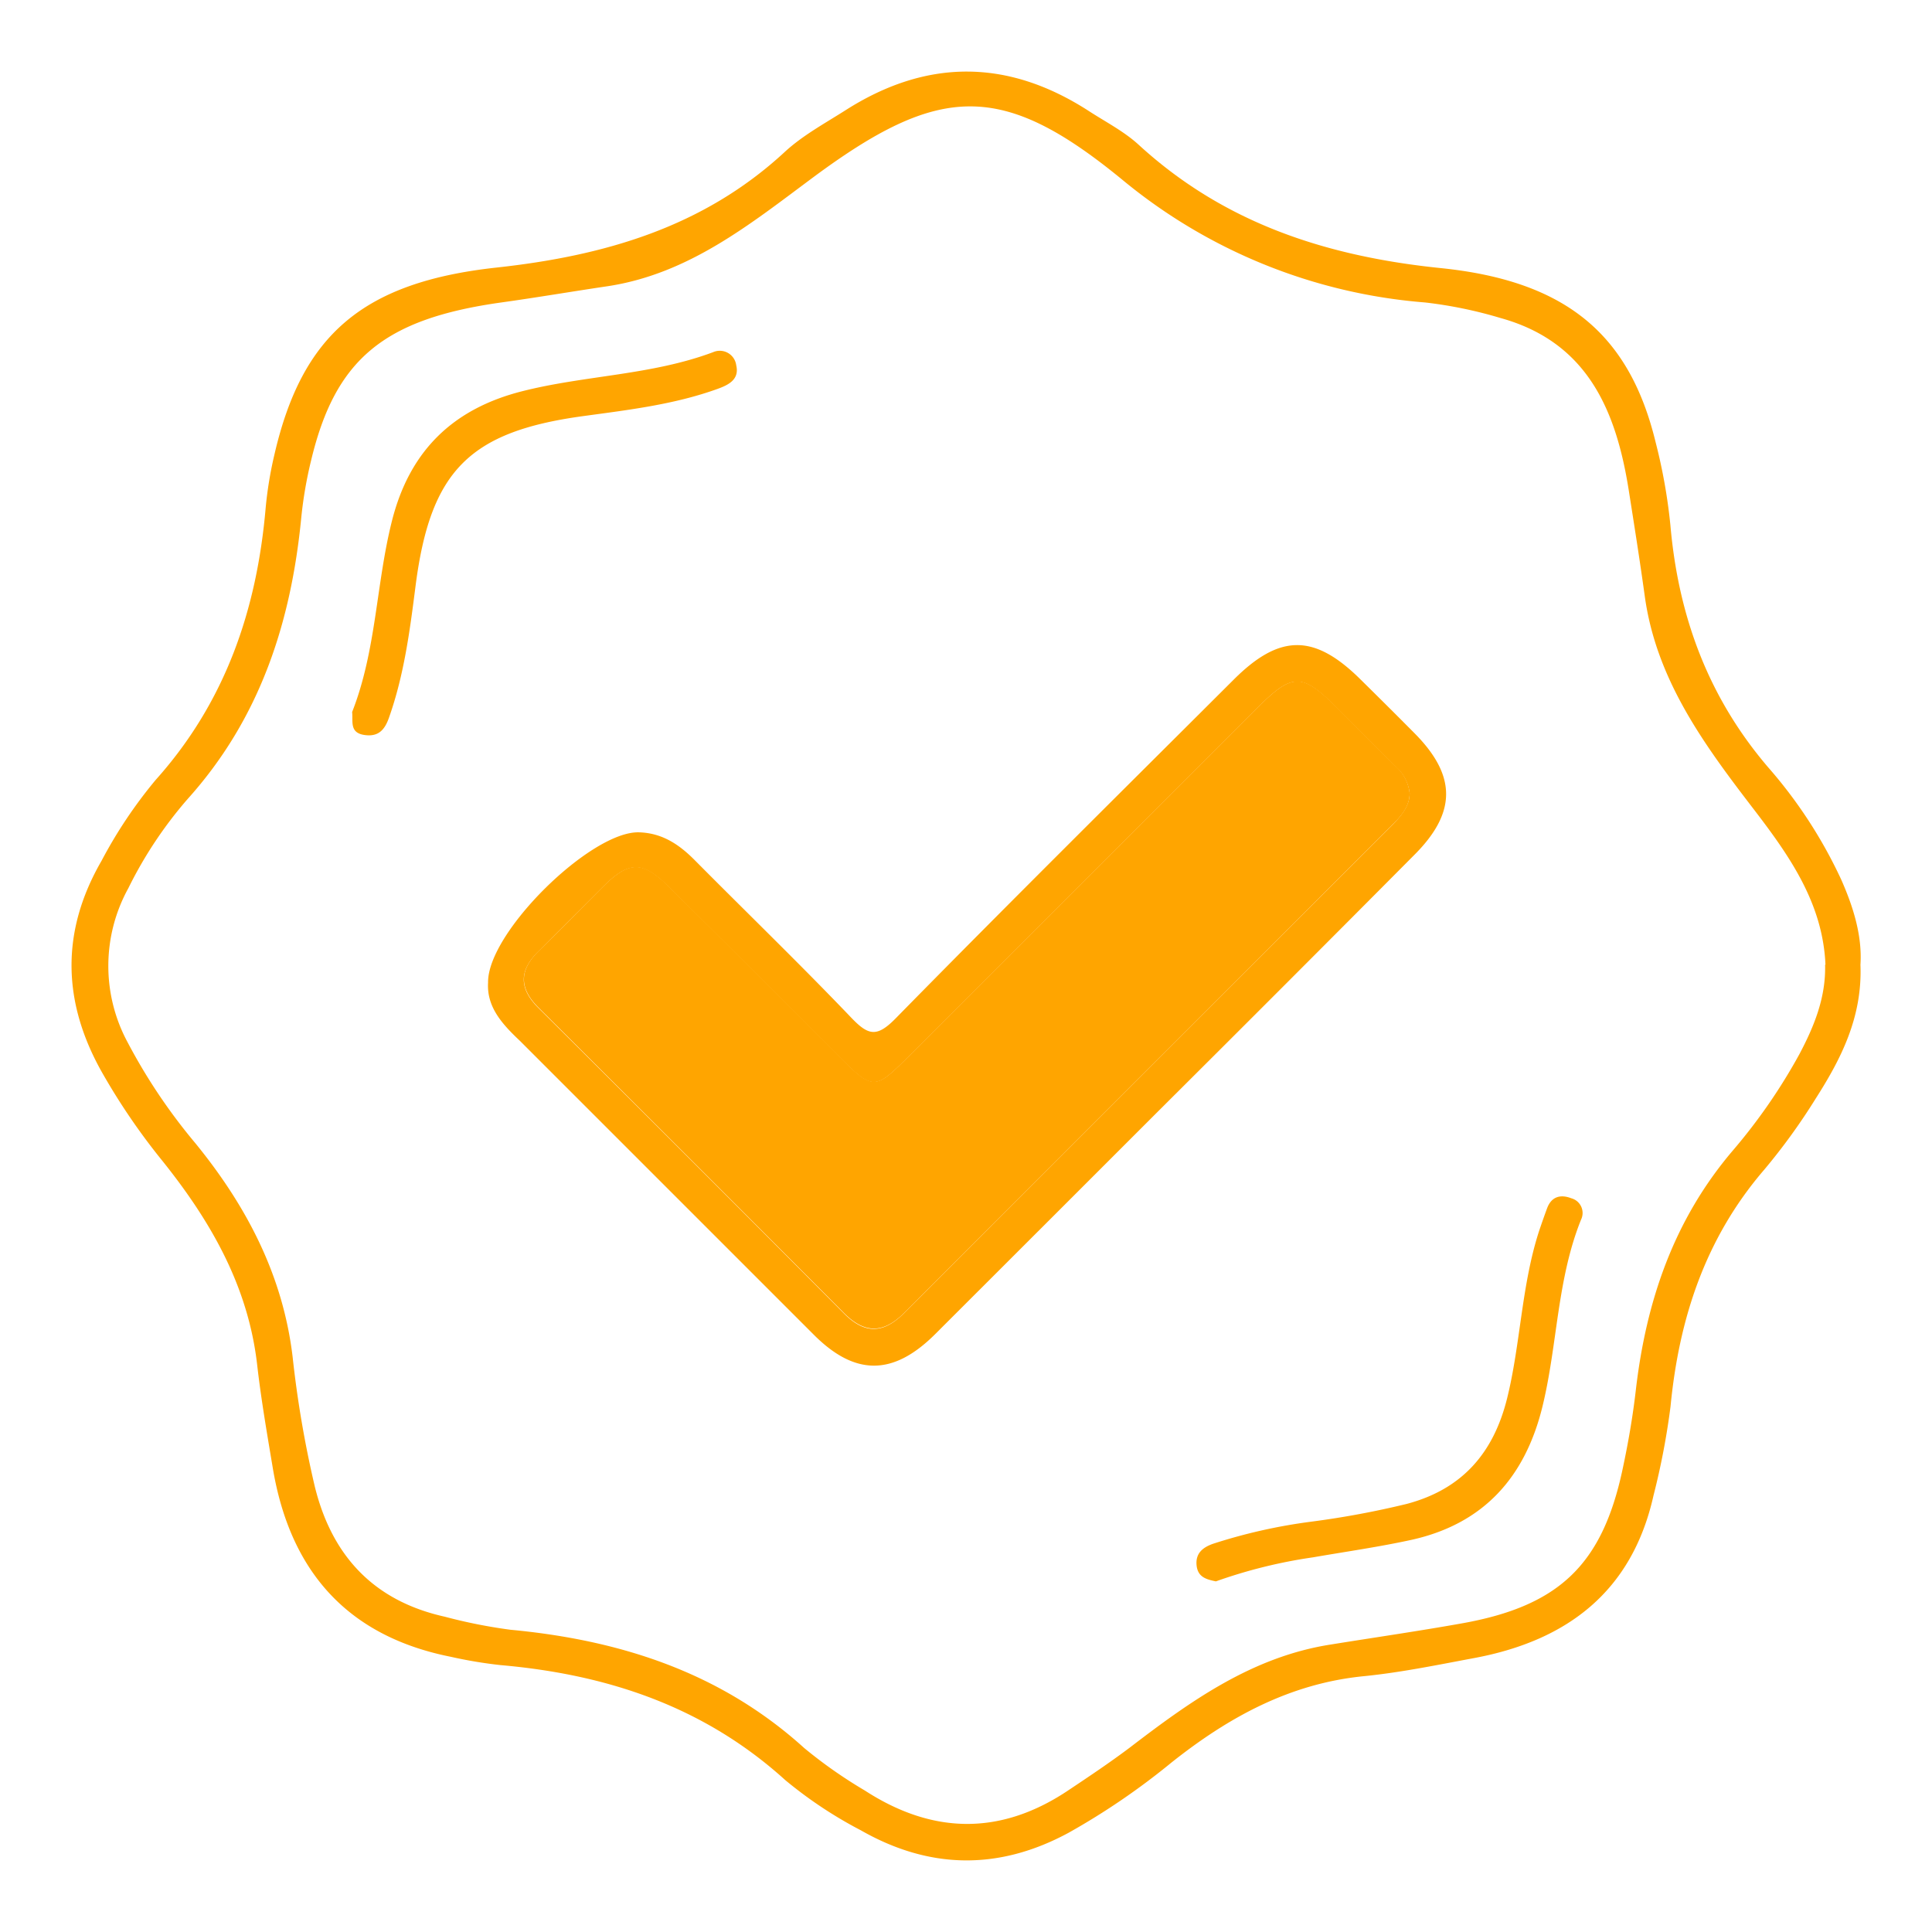 <svg id="Layer_1" data-name="Layer 1" xmlns="http://www.w3.org/2000/svg" viewBox="0 0 270 270"><defs><style>.cls-1{fill:orange;}</style></defs><path class="cls-1" d="M260,134.82c.29,7.32-2.71,13.17-6.28,18.75a86.3,86.3,0,0,1-7.17,9.9c-8.21,9.54-11.9,20.76-13.09,33.08A102.51,102.51,0,0,1,231.08,209c-3,13.43-12.08,20.3-25.08,22.72-5.08.95-10.17,2-15.3,2.52-10.39,1-19,5.73-27,12.09a98.89,98.89,0,0,1-14.34,9.79c-9.79,5.31-19.51,5.13-29.09-.35a59.58,59.58,0,0,1-10.53-7C98.37,238.47,84.84,234,69.94,232.7A63,63,0,0,1,63,231.54c-14.55-2.9-22.49-12.06-24.88-26.4-.8-4.79-1.63-9.58-2.18-14.4-1.28-11.19-6.67-20.38-13.57-28.91a90.76,90.76,0,0,1-7.93-11.64c-5.76-10-6-19.94-.25-29.89A65,65,0,0,1,21.75,109C31.51,98.11,35.9,85.21,37.13,70.94a54.52,54.52,0,0,1,1.22-7.41c3.85-16.69,12.3-24.09,31.06-26.14,15-1.64,28.83-5.6,40.22-16.12,2.5-2.32,5.6-4,8.51-5.85,11.32-7.23,22.66-7.24,34,.08,2.37,1.54,4.94,2.85,7,4.74,12,11,26.32,15.6,42.24,17.23,17.61,1.81,26.37,9.37,30,24.35a77.27,77.27,0,0,1,2.06,11.57c1.11,12.69,5.25,24,13.65,33.83a65.7,65.7,0,0,1,10.23,15.72C259.05,126.85,260.26,130.86,260,134.82Zm-4.89,0c-.37-8.8-5.27-15.54-10.34-22.14-6.8-8.87-13.32-17.85-14.91-29.36-.69-5-1.47-9.92-2.25-14.87-1.77-11.12-5.78-20.64-17.89-24a60.75,60.75,0,0,0-10.56-2.18,75.71,75.71,0,0,1-42.35-17.18c-16.8-13.78-25.54-13.38-43.19-.29-8.8,6.54-17.36,13.48-28.71,15.2-5,.74-9.9,1.58-14.86,2.27-16.4,2.3-23.21,7.92-26.59,22.15a58.29,58.29,0,0,0-1.35,7.85c-1.42,14.69-5.76,28.12-15.86,39.36a58,58,0,0,0-8.31,12.49,22.49,22.49,0,0,0-.06,21.63,79.44,79.44,0,0,0,9.41,14c7.18,8.8,12.26,18.5,13.61,29.92a149.42,149.42,0,0,0,3.09,18.06c2.39,9.73,8.27,16,18.14,18.2a73,73,0,0,0,9.2,1.83c15.35,1.44,29.38,5.95,41.06,16.53a65.41,65.41,0,0,0,8.46,5.93c9.34,6.06,18.76,6.35,28.18.16,3-2,6-4,8.87-6.16,8.5-6.51,17.14-12.7,28.11-14.4,6.19-1,12.39-1.89,18.56-3,13.39-2.45,19.36-8.24,22.18-21.45.79-3.67,1.43-7.38,1.86-11.11,1.44-12.4,5.28-23.74,13.52-33.43a79.42,79.42,0,0,0,9.34-13.51C253.54,143.41,255.18,139.39,255.06,134.81Z"/><path class="cls-1" d="M68.21,137.32c-.11-7,14.42-21.22,21.11-21,3.22.1,5.59,1.69,7.76,3.88,7.3,7.36,14.76,14.57,21.92,22.06,2.35,2.45,3.54,2.73,6.13.1,15.62-15.91,31.47-31.61,47.26-47.36,6.42-6.42,11.24-6.45,17.65-.14q3.87,3.81,7.68,7.65c5.84,5.91,5.86,11.06-.1,17Q179.85,137.39,162,155.16q-15.66,15.66-31.33,31.31c-5.87,5.84-11.21,5.84-17,0q-20.49-20.49-41-41C70.21,143.15,68,140.75,68.21,137.32ZM197,110.85a5.9,5.9,0,0,0-2-3.76c-2.7-2.63-5.33-5.33-8-8-5.11-5.12-6.35-5.11-11.44,0l-48.33,48.31c-5.13,5.12-5.13,5.11-10.42-.17-7.78-7.77-15.54-15.57-23.36-23.3-3.68-3.63-5.52-3.6-9.1-.08-3,3-6,6-9,9-2.8,2.71-2.91,5.24-.06,8.06q21.39,21.27,42.66,42.65c2.93,2.95,5.53,2.83,8.43-.08q34.11-34.18,68.32-68.3C195.93,113.87,197,112.57,197,110.85Z"/><path class="cls-1" d="M169.92,221c-1.33-.28-2.5-.58-2.69-2.19-.2-1.79.94-2.59,2.31-3.07a76.07,76.07,0,0,1,13.68-3.08,124.82,124.82,0,0,0,13.35-2.48c7.8-2.06,12.16-7.15,14.05-14.76s2-15.82,4.49-23.45c.34-1,.71-2.06,1.09-3.09.61-1.67,1.89-2,3.39-1.42a2.13,2.13,0,0,1,1.36,3c-3.37,8.38-3.28,17.47-5.39,26.11-2.41,9.85-8.19,16.36-18.23,18.61-4.56,1-9.22,1.66-13.83,2.46A70.19,70.19,0,0,0,169.92,221Z"/><path class="cls-1" d="M49.21,99.51c3.39-8.62,3.34-17.88,5.56-26.69C57.24,63,63.3,57.12,73,54.67c8.8-2.23,18.05-2.23,26.65-5.45a2.32,2.32,0,0,1,3.24,1.83c.47,2-1.1,2.75-2.61,3.3-6.09,2.2-12.5,2.94-18.84,3.81-15.87,2.18-21.31,7.66-23.37,23.77-.79,6.2-1.6,12.42-3.71,18.37-.6,1.71-1.48,2.69-3.4,2.42C48.8,102.42,49.36,100.8,49.21,99.51Z"/><path class="cls-1" d="M197,110.85c0,1.72-1,3-2.28,4.29q-34.18,34.12-68.32,68.3c-2.9,2.91-5.5,3-8.43.08q-21.28-21.37-42.66-42.65c-2.85-2.82-2.74-5.35.06-8.06,3-2.95,6-6,9-9,3.58-3.52,5.42-3.55,9.1.08,7.82,7.73,15.58,15.53,23.36,23.3,5.29,5.28,5.29,5.29,10.42.17l48.33-48.31c5.09-5.09,6.33-5.1,11.44,0,2.66,2.66,5.29,5.36,8,8A5.9,5.9,0,0,1,197,110.85Z"/></svg>